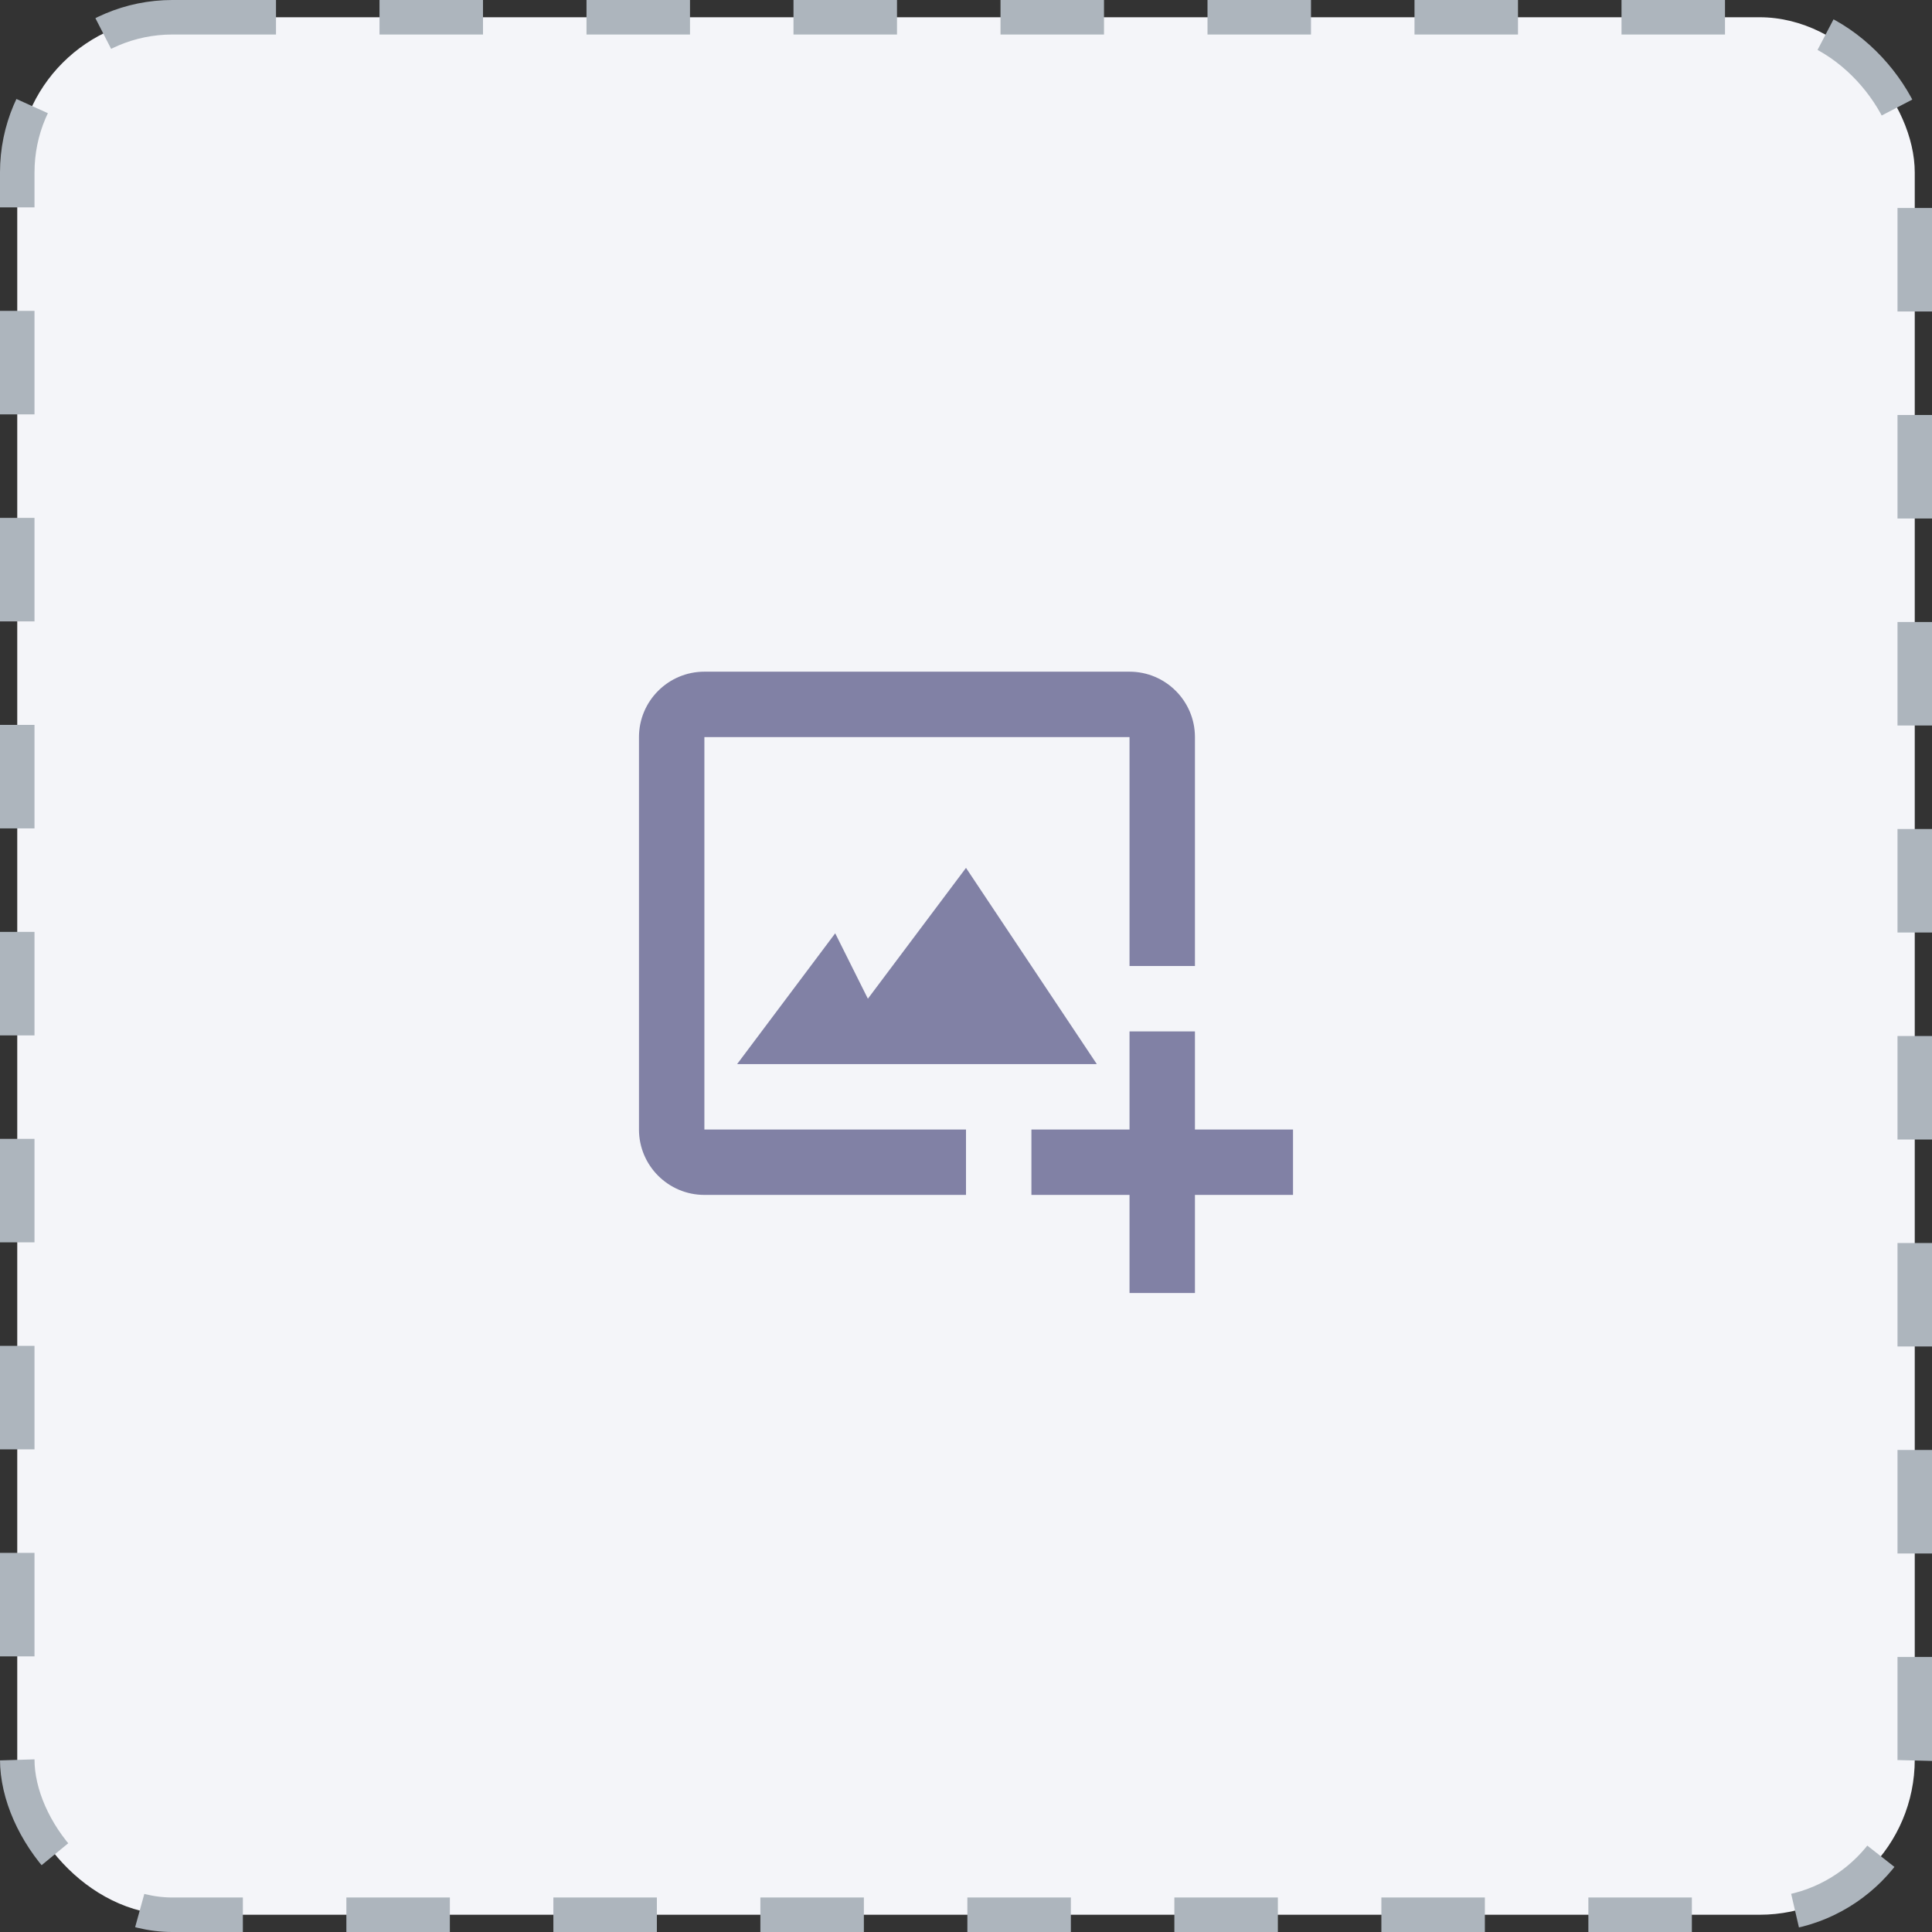 <svg width="56" height="56" viewBox="0 0 56 56" fill="none" xmlns="http://www.w3.org/2000/svg">
<rect x="0" y="0" width="56" height="56" fill="#333333" stroke="none"/>
<rect x="0.5" y="0.5" width="55" height="55" rx="4.5" fill="#F4F5F9" stroke="#ADB5BD" stroke-dasharray="3 3"/>
<path d="M20.417 21.365H32.74V28H34.636V21.365C34.636 20.319 33.785 19.469 32.74 19.469H20.417C19.371 19.469 18.521 20.319 18.521 21.365V32.74C18.521 33.785 19.371 34.635 20.417 34.635H28V32.74H20.417V21.365Z" fill="#8181A5"/>
<path d="M24.209 27.052L21.365 30.844H31.792L28 25.156L25.156 28.948L24.209 27.052Z" fill="#8181A5"/>
<path d="M34.636 29.896H32.74V32.74H29.896V34.635H32.74V37.479H34.636V34.635H37.479V32.74H34.636V29.896Z" fill="#8181A5"/>
</svg>
